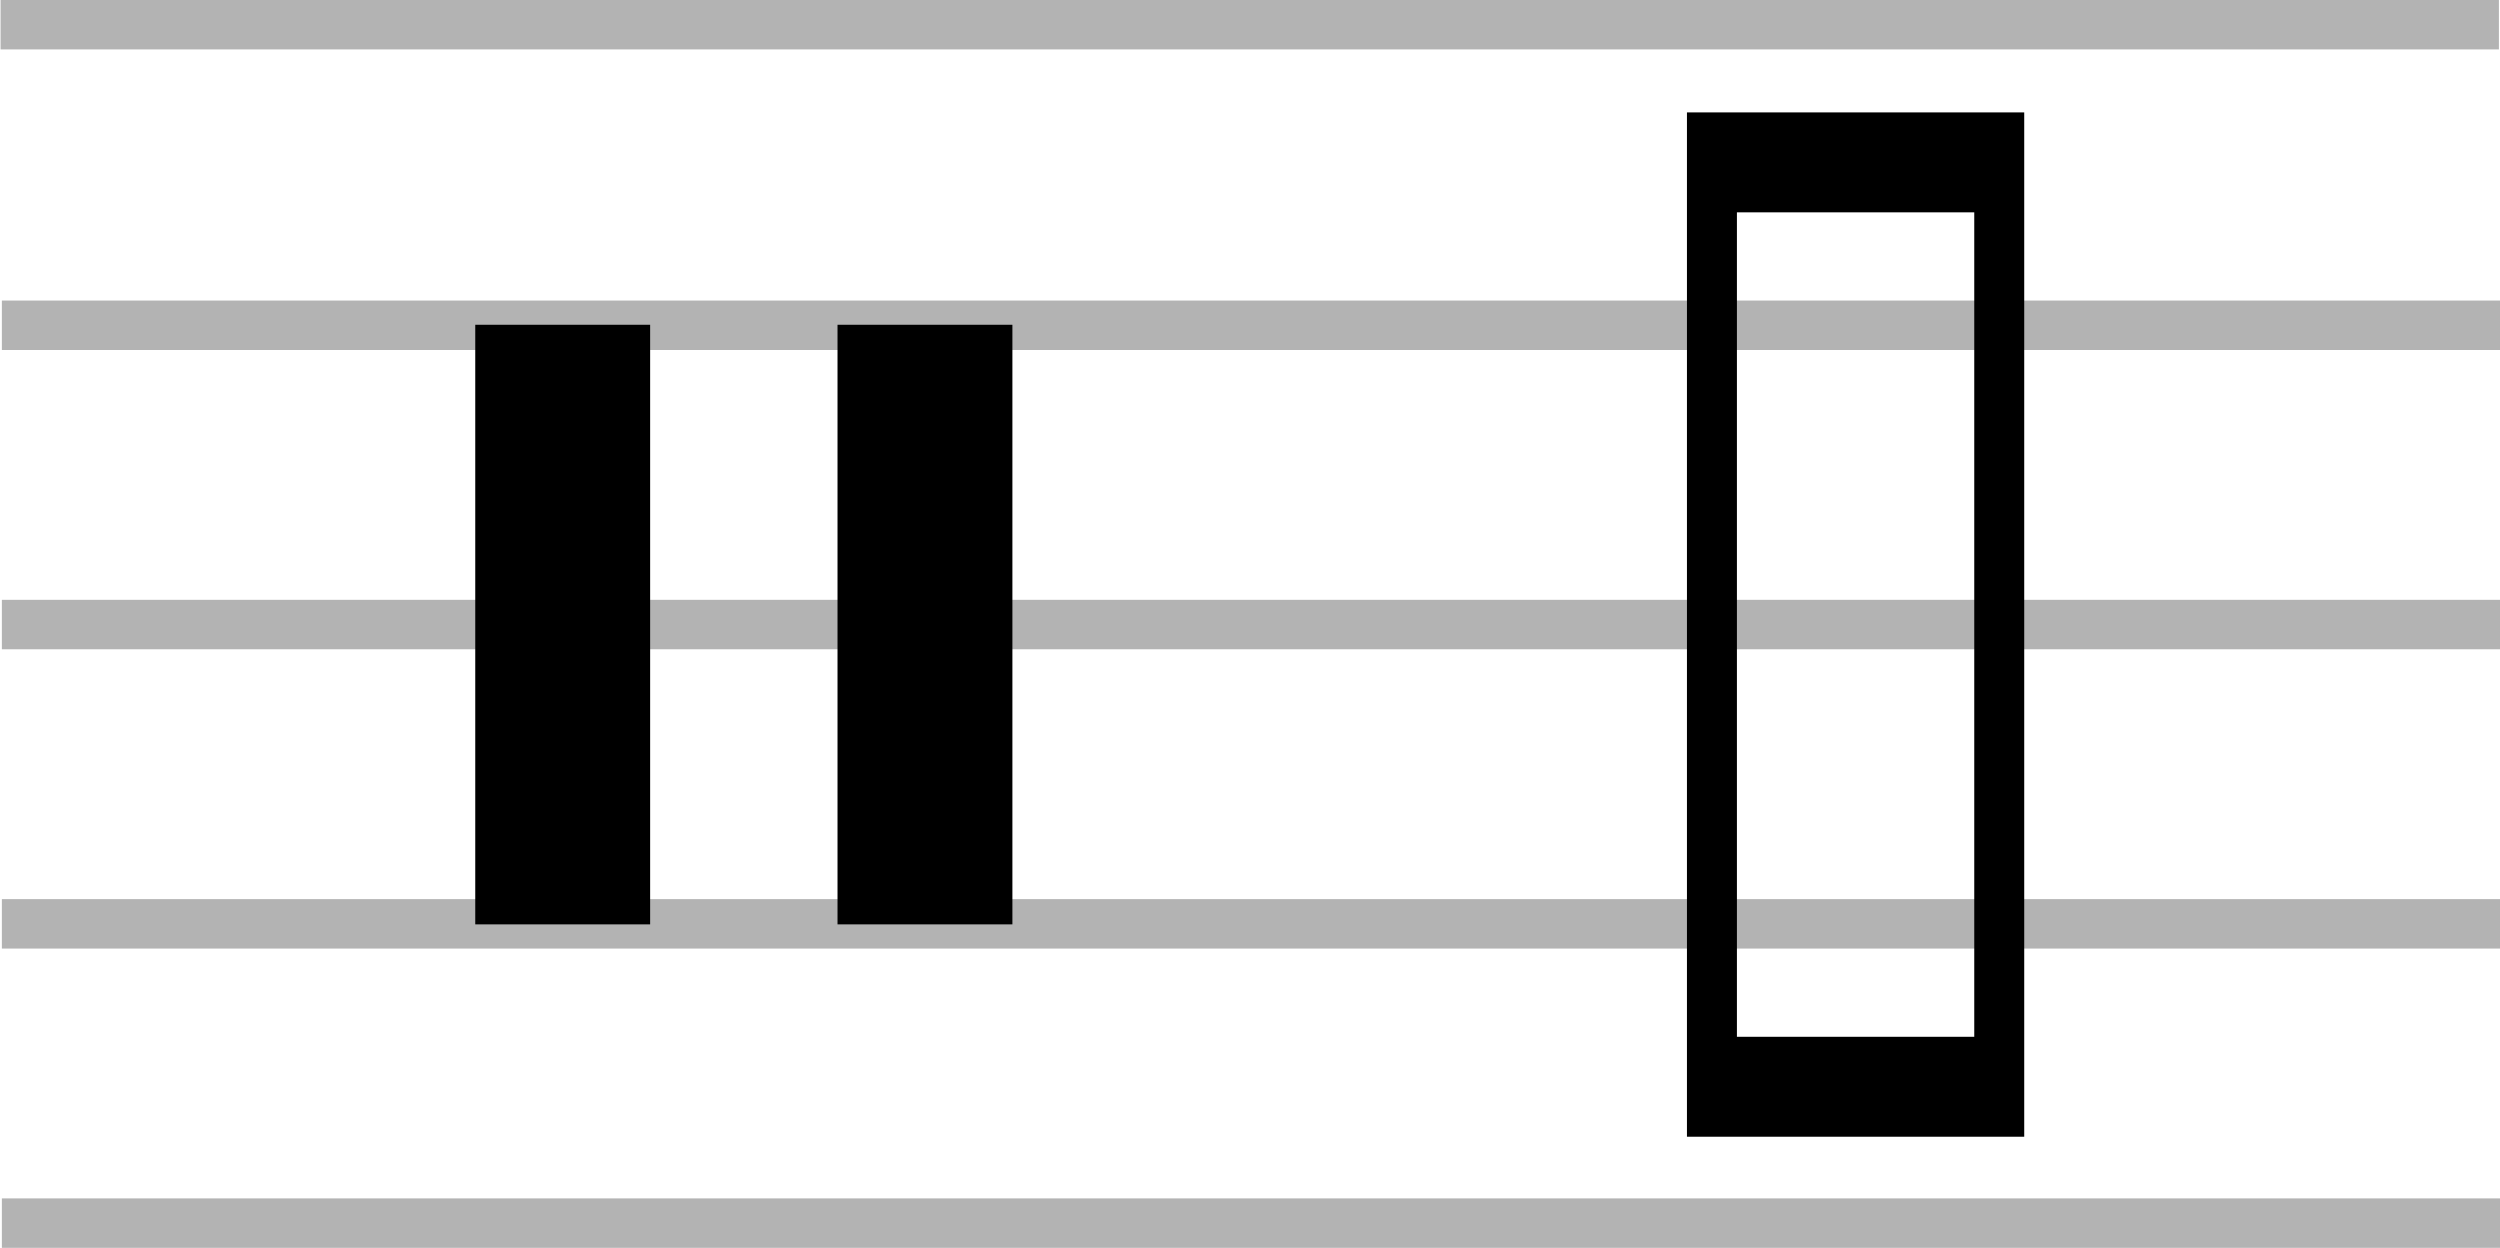 <?xml version="1.0" encoding="UTF-8" standalone="no"?>
<!-- Created with Inkscape (http://www.inkscape.org/) -->

<svg
   xmlns:dc="http://purl.org/dc/elements/1.1/"
   xmlns:cc="http://creativecommons.org/ns#"
   xmlns:rdf="http://www.w3.org/1999/02/22-rdf-syntax-ns#"
   xmlns:svg="http://www.w3.org/2000/svg"
   xmlns="http://www.w3.org/2000/svg"
   xmlns:sodipodi="http://sodipodi.sourceforge.net/DTD/sodipodi-0.dtd"
   xmlns:inkscape="http://www.inkscape.org/namespaces/inkscape"
   id="svg2"
   version="1.1"
   inkscape:version="0.47 r22583"
   width="600"
   height="299.532"
   sodipodi:docname="Music-neutralclef.png">
  <defs
     id="defs6">
    <inkscape:perspective
       sodipodi:type="inkscape:persp3d"
       inkscape:vp_x="0 : 0.5 : 1"
       inkscape:vp_y="0 : 1000 : 0"
       inkscape:vp_z="1 : 0.5 : 1"
       inkscape:persp3d-origin="0.5 : 0.33333333 : 1"
       id="perspective10" />
  </defs>
  <sodipodi:namedview
     pagecolor="#ffffff"
     bordercolor="#666666"
     borderopacity="1"
     objecttolerance="10"
     gridtolerance="10"
     guidetolerance="10"
     inkscape:pageopacity="0"
     inkscape:pageshadow="2"
     inkscape:window-width="876"
     inkscape:window-height="564"
     id="namedview4"
     showgrid="false"
     inkscape:zoom="0.84852814"
     inkscape:cx="238.31795"
     inkscape:cy="170.07695"
     inkscape:window-x="0"
     inkscape:window-y="33"
     inkscape:window-maximized="0"
     inkscape:current-layer="svg2" />
  <g
     id="g2830"
     transform="matrix(2.998,0,0,2.998,939.963,-36.844)">
    <path
       id="path2818"
       d="m -178.484,62.288 0,-41 13.5,0 13.5,0 0,41 0,41 -13.5,0 -13.5,0 0,-41 z m 23,0 0,-33 -9.5,0 -9.5,0 0,33 0,33 9.5,0 9.5,0 0,-33 z m -120,0 0,-24 7,0 7,0 0,24 0,24 -7,0 -7,0 0,-24 z m 29,0 0,-24 7,0 7,0 0,24 0,24 -7,0 -7,0 0,-24 z"
       style="fill:#000000" />
    <rect
       ry="0"
       y="12.288"
       x="-313.484"
       height="3.958"
       width="200"
       id="rect2820"
       style="opacity:0.3;fill:#000000;fill-opacity:1;stroke:none" />
    <rect
       style="opacity:0.3;fill:#000000;fill-opacity:1;stroke:none"
       id="rect2822"
       width="200"
       height="3.958"
       x="-313.38"
       y="36.35"
       ry="0" />
    <rect
       ry="0"
       y="60.308"
       x="-313.38"
       height="3.958"
       width="200"
       id="rect2824"
       style="opacity:0.3;fill:#000000;fill-opacity:1;stroke:none" />
    <rect
       style="opacity:0.3;fill:#000000;fill-opacity:1;stroke:none"
       id="rect2826"
       width="200"
       height="3.958"
       x="-313.38"
       y="84.267"
       ry="0" />
    <rect
       ry="0"
       y="108.225"
       x="-313.38"
       height="3.958"
       width="200"
       id="rect2828"
       style="opacity:0.3;fill:#000000;fill-opacity:1;stroke:none" />
  </g>
</svg>
